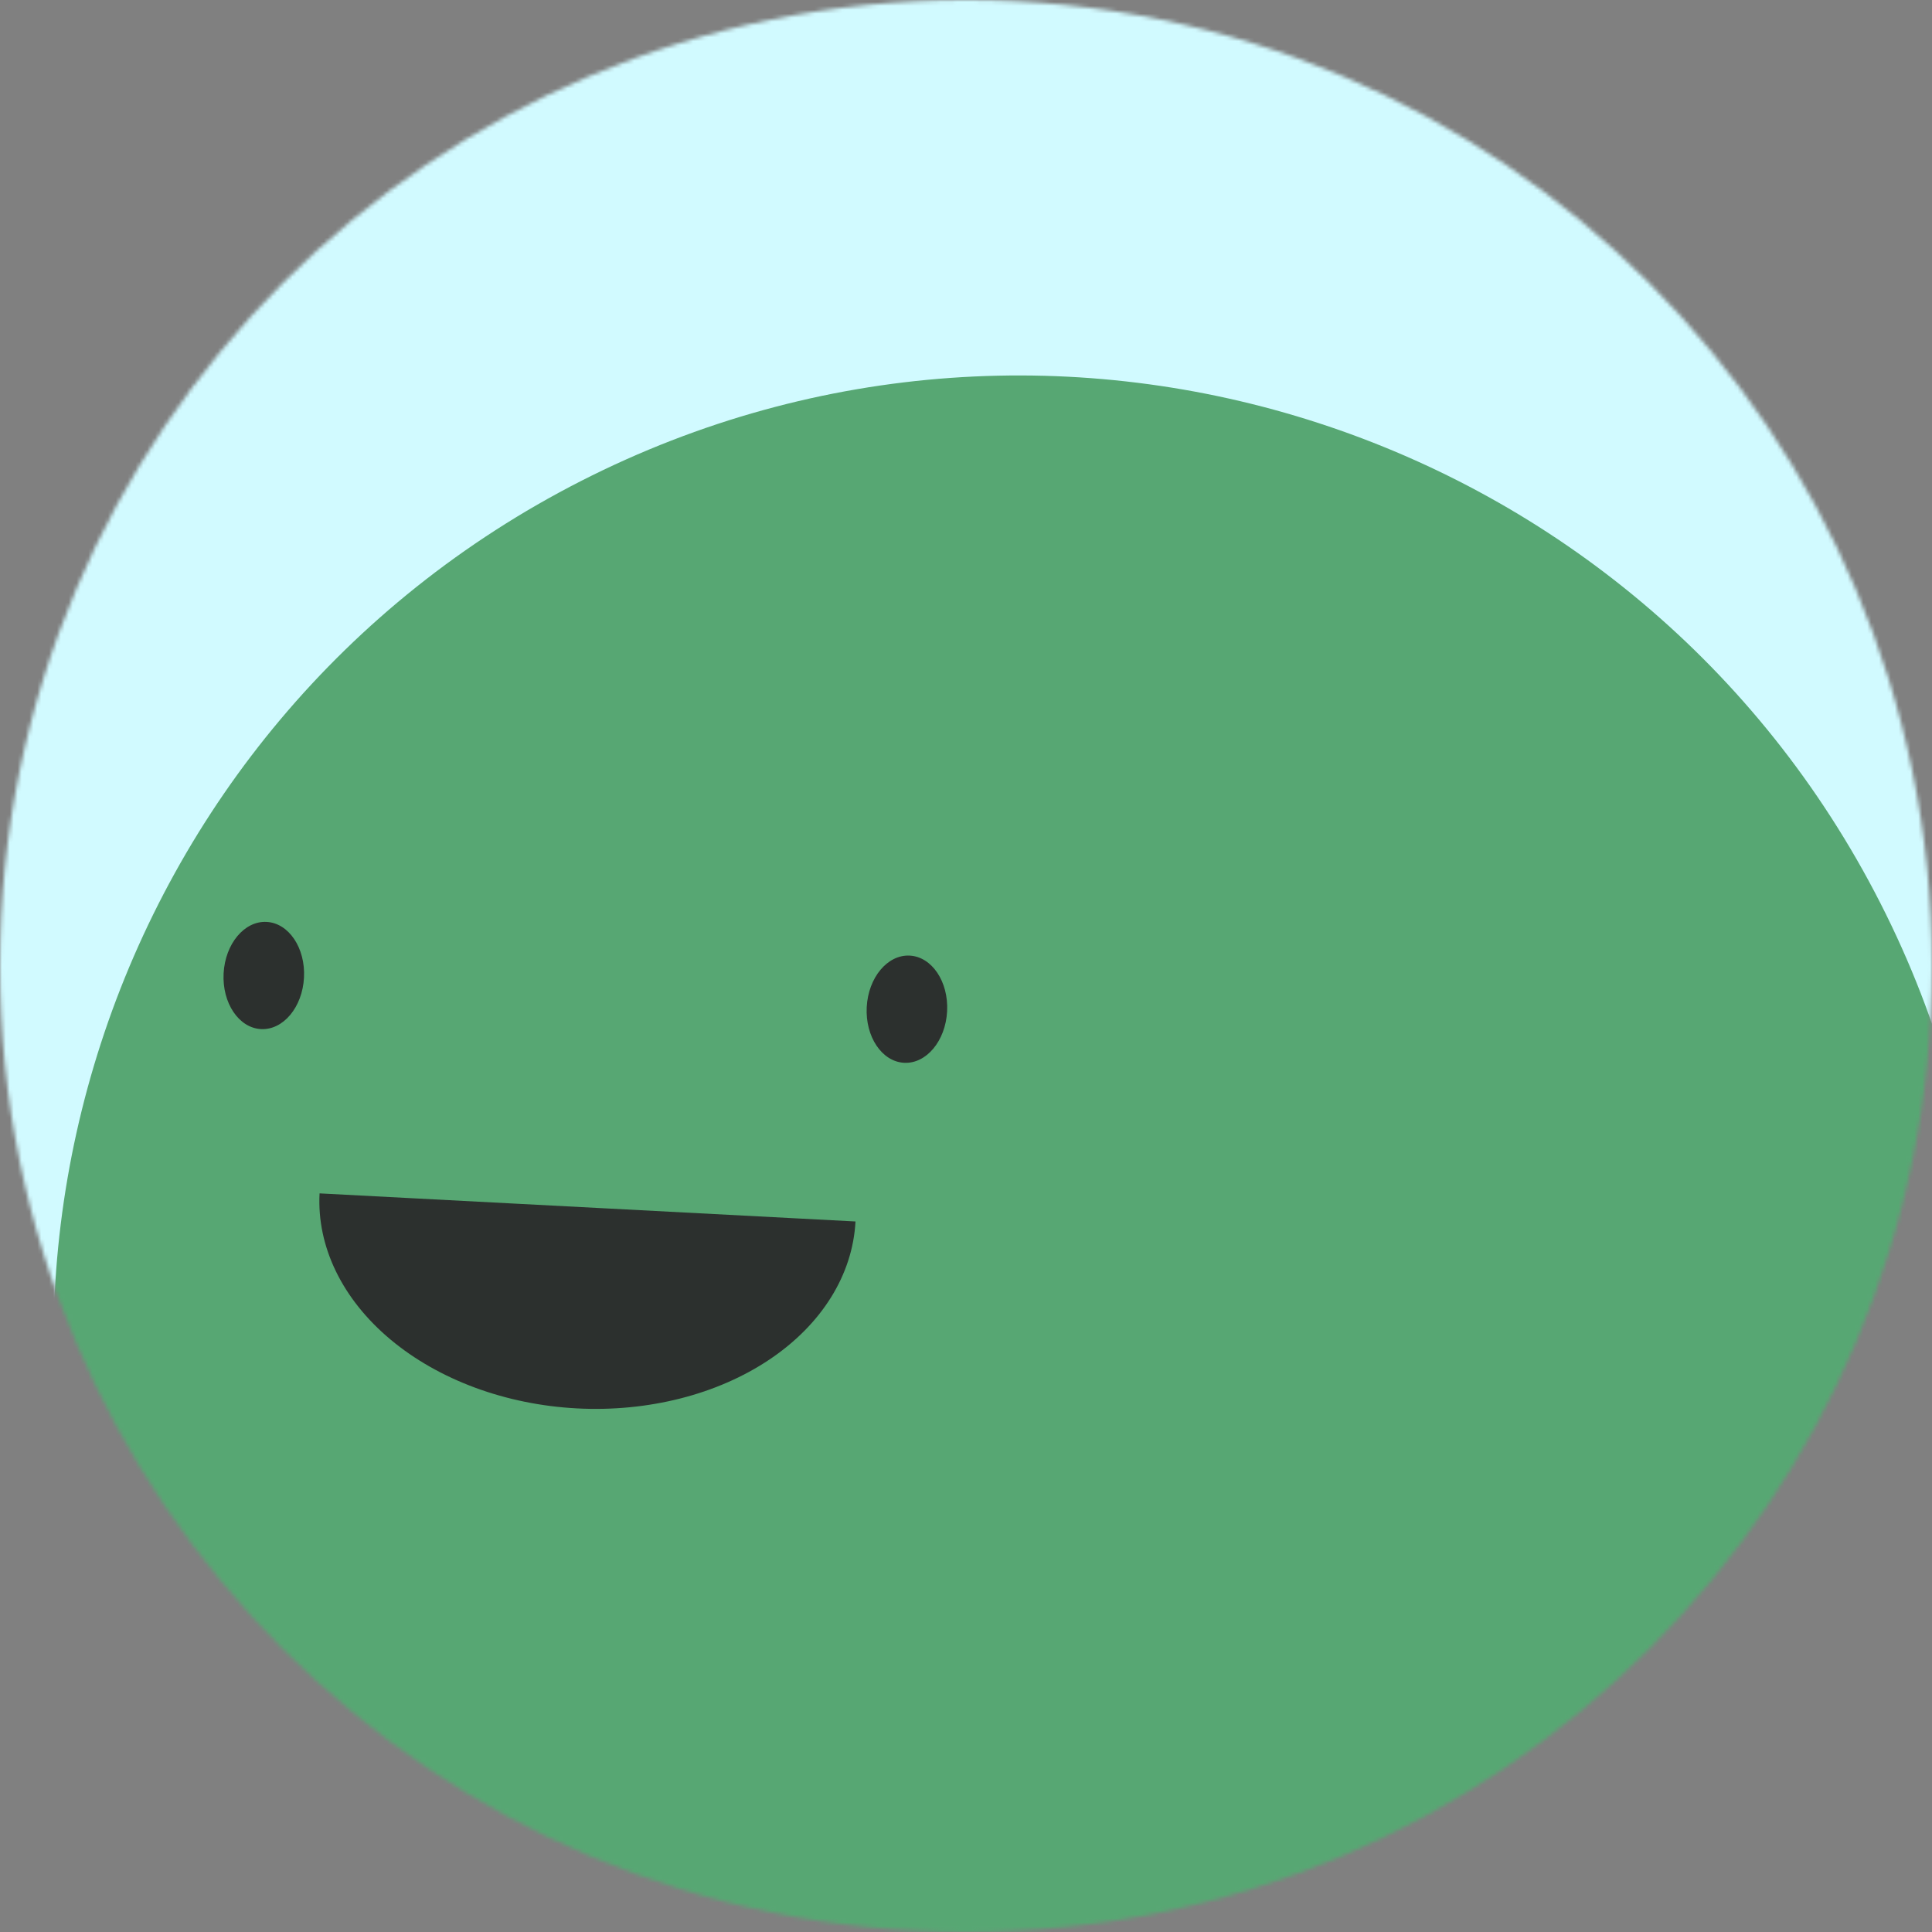 <svg xmlns="http://www.w3.org/2000/svg" width="492" height="492" fill="none" viewBox="0 0 492 492"><rect x="0" y="0" width="492" height="492" fill="#808080" stroke="none"/><mask id="mask0" width="492" height="492" x="0" y="0" maskUnits="userSpaceOnUse" style="mask-type:alpha"><path fill="#fff" d="M492 246C492 110.138 381.862 0 246 0C110.138 0 0 110.138 0 246C0 381.862 110.138 492 246 492C381.862 492 492 381.862 492 246Z"/></mask><g mask="url(#mask0)"><path fill="#D1FAFF" d="M492 0H0V492H492V0Z"/><path fill="#57A773" d="M371.348 560.854C492.402 499.174 540.534 351.039 478.854 229.985C417.174 108.931 269.039 60.799 147.985 122.479C26.931 184.159 -21.201 332.294 40.479 453.348C102.159 574.402 250.294 622.534 371.348 560.854Z"/><path fill="#2C302E" d="M81.378 303.905C80.667 317.479 87.174 330.873 99.469 341.142C111.763 351.411 128.838 357.713 146.936 358.661C165.034 359.61 182.674 355.127 195.974 346.2C209.275 337.272 217.146 324.631 217.858 311.058"/><path fill="#2C302E" d="M77.415 248.956C77.811 241.418 73.548 235.067 67.895 234.771C62.242 234.475 57.339 240.345 56.944 247.883C56.548 255.42 60.811 261.771 66.464 262.067C72.117 262.363 77.02 256.493 77.415 248.956Z"/><path fill="#2C302E" d="M241.191 257.539C241.586 250.001 237.323 243.651 231.67 243.354C226.017 243.058 221.114 248.928 220.719 256.466C220.324 264.003 224.586 270.354 230.239 270.65C235.893 270.946 240.796 265.076 241.191 257.539Z"/></g></svg>